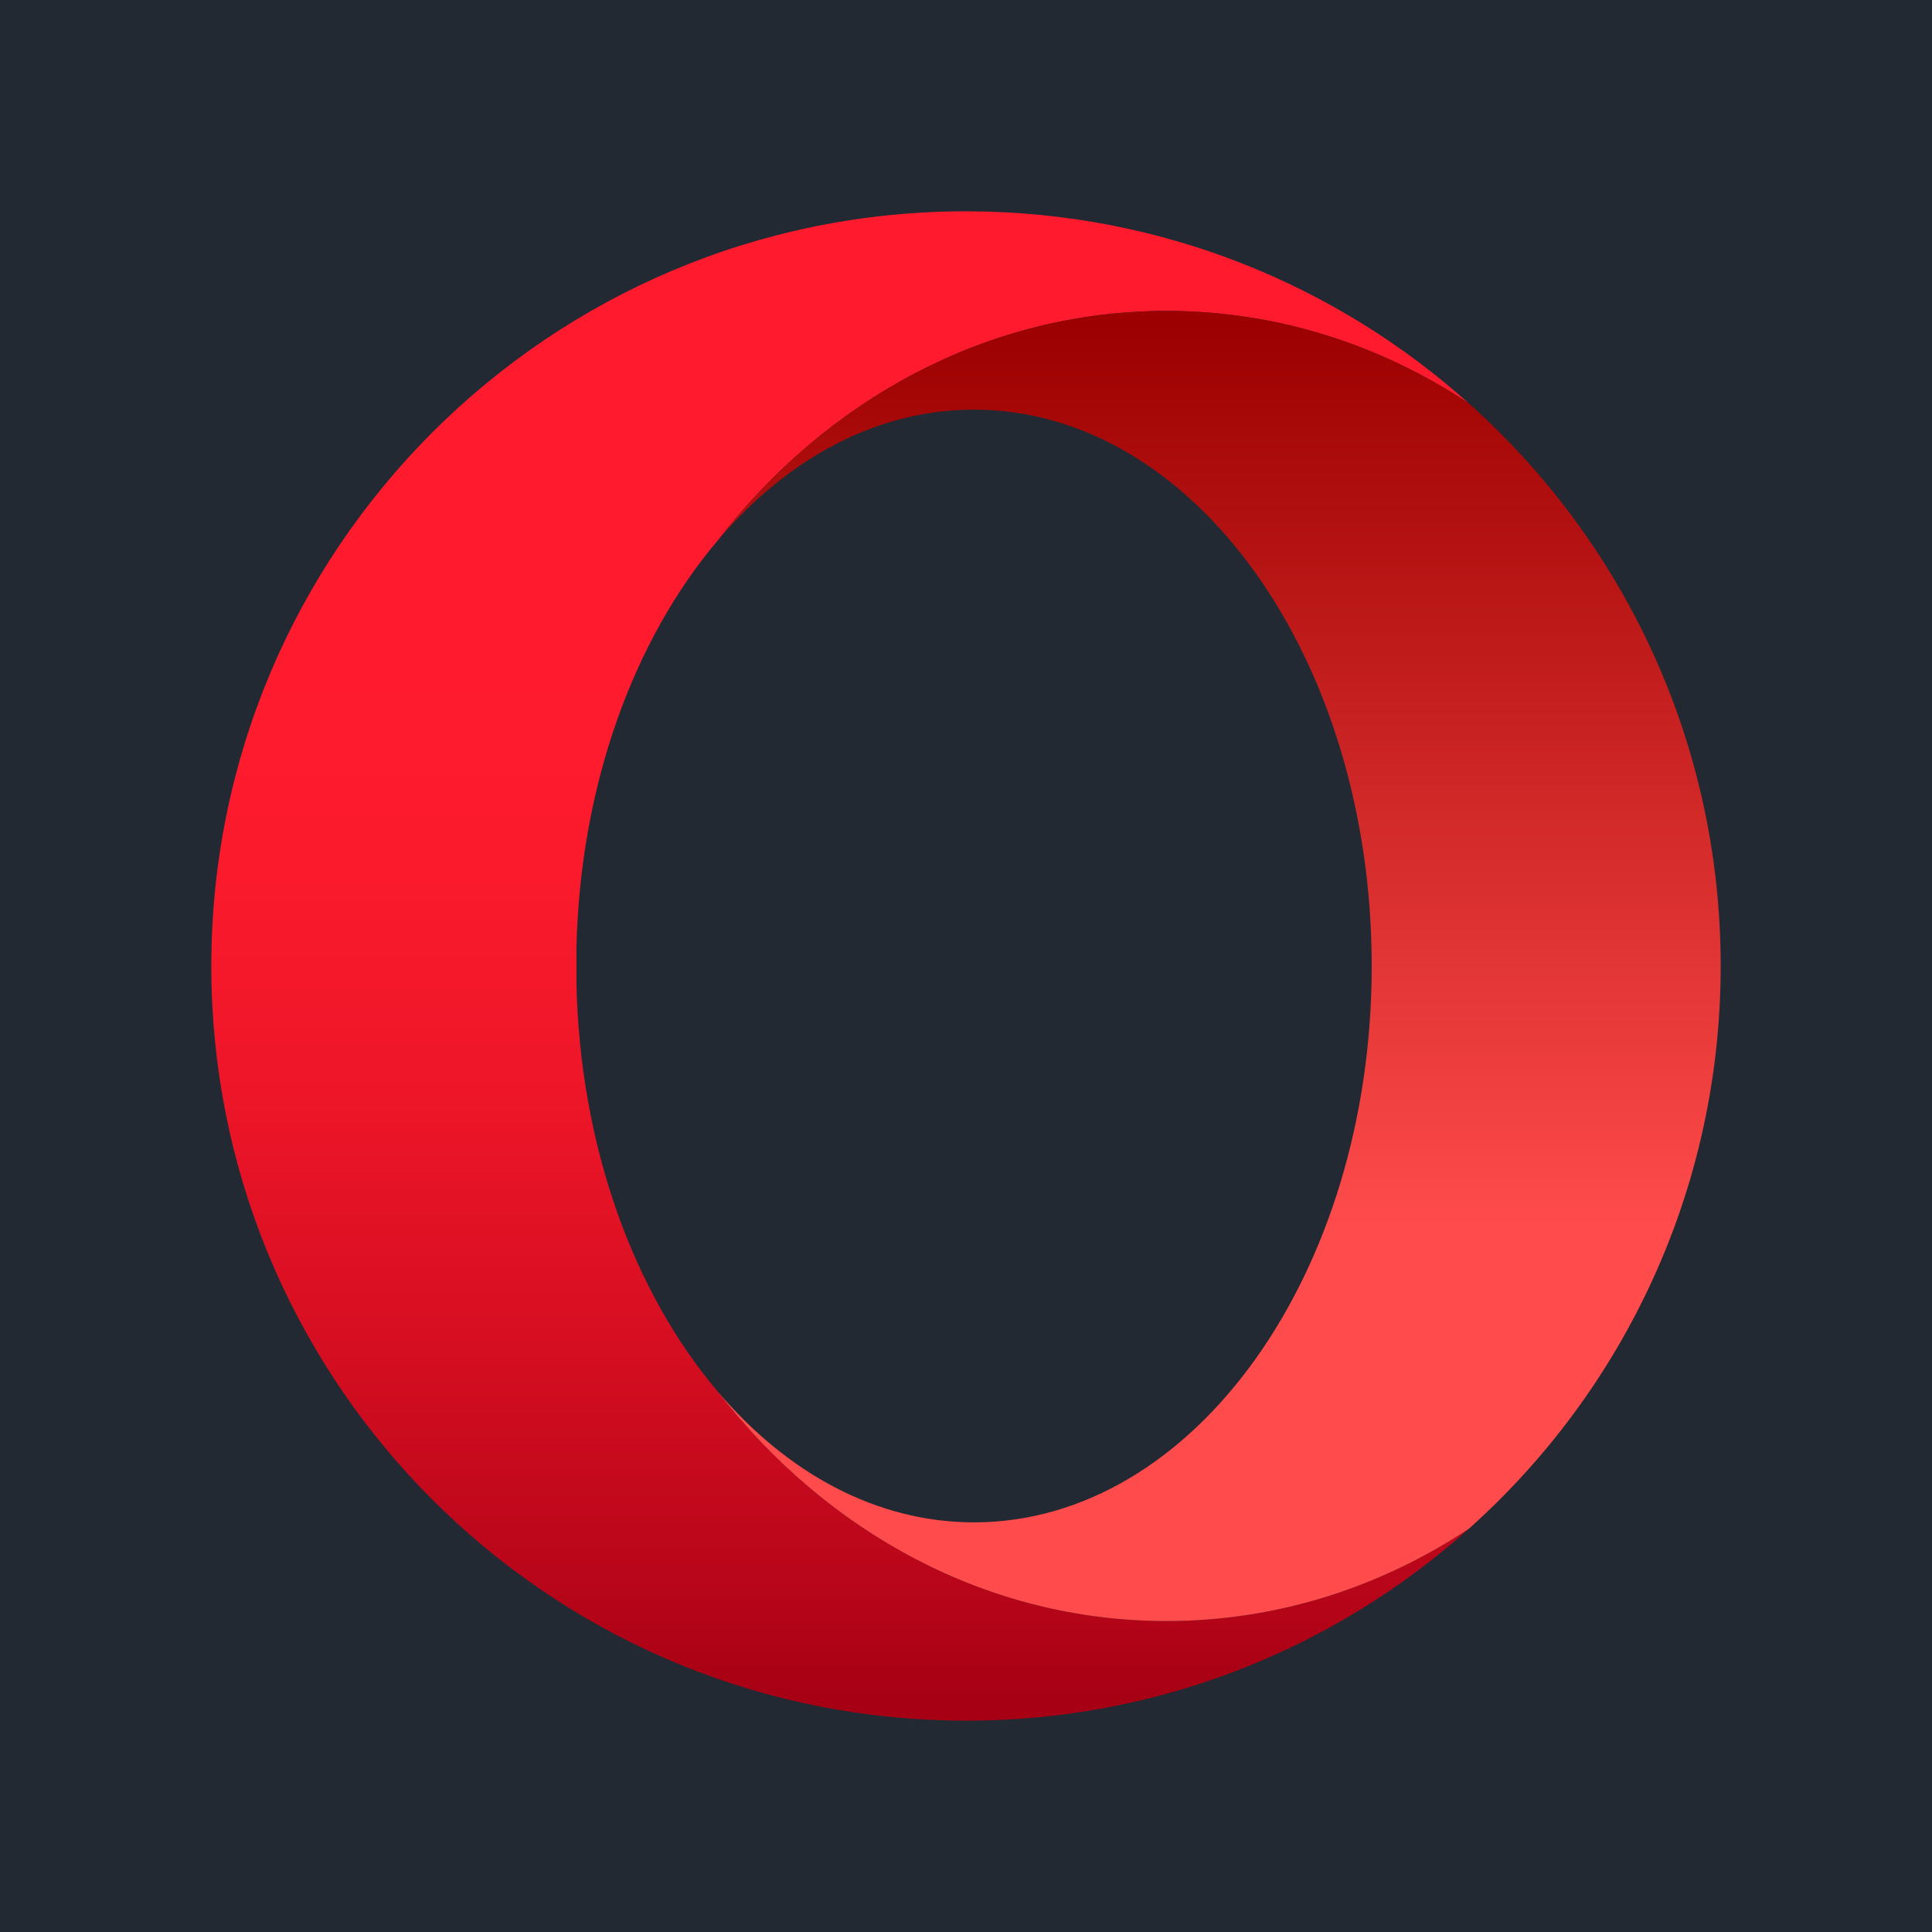 <svg width="256" height="256" viewBox="0 0 256 256" fill="none" xmlns="http://www.w3.org/2000/svg">
<rect width="256" height="256" fill="#232932"/>
<g clip-path="url(#clip0_199_78)">
<path d="M95.08 184.36C84.02 171.3 76.86 152.02 76.38 130.36V125.64C76.86 103.98 84.02 84.7 95.08 71.64C109.44 53.02 130.76 41.2 154.56 41.2C169.2 41.2 182.92 45.68 194.64 53.46C177.04 37.7 153.84 28.1 128.38 28H128C72.78 28 28 72.78 28 128C28 181.64 70.22 225.4 123.24 227.88C124.82 227.96 126.4 228 128 228C153.6 228 176.96 218.38 194.64 202.56C182.92 210.32 169.22 214.8 154.56 214.8C130.76 214.8 109.44 202.98 95.08 184.36Z" fill="url(#paint0_linear_199_78)"/>
<path d="M95.08 71.64C104.26 60.8 116.1 54.28 129.06 54.28C158.18 54.28 181.76 87.28 181.76 128C181.76 168.72 158.16 201.72 129.06 201.72C116.12 201.72 104.26 195.18 95.08 184.36C109.44 202.98 130.76 214.8 154.56 214.8C169.2 214.8 182.92 210.32 194.64 202.56C215.12 184.24 228 157.62 228 128C228 98.38 215.12 71.76 194.64 53.46C182.92 45.68 169.22 41.2 154.56 41.2C130.76 41.2 109.44 53.02 95.08 71.64Z" fill="url(#paint1_linear_199_78)"/>
</g>
<defs>
<linearGradient id="paint0_linear_199_78" x1="111.325" y1="31.261" x2="111.325" y2="225.089" gradientUnits="userSpaceOnUse">
<stop offset="0.3" stop-color="#FF1B2D"/>
<stop offset="0.438" stop-color="#FA1A2C"/>
<stop offset="0.594" stop-color="#ED1528"/>
<stop offset="0.758" stop-color="#D60E21"/>
<stop offset="0.927" stop-color="#B70519"/>
<stop offset="1" stop-color="#A70014"/>
</linearGradient>
<linearGradient id="paint1_linear_199_78" x1="161.542" y1="42.685" x2="161.542" y2="214.117" gradientUnits="userSpaceOnUse">
<stop stop-color="#9C0000"/>
<stop offset="0.7" stop-color="#FF4B4B"/>
</linearGradient>
<clipPath id="clip0_199_78">
<rect width="200" height="200" fill="white" transform="translate(28 28)"/>
</clipPath>
</defs>
</svg>
